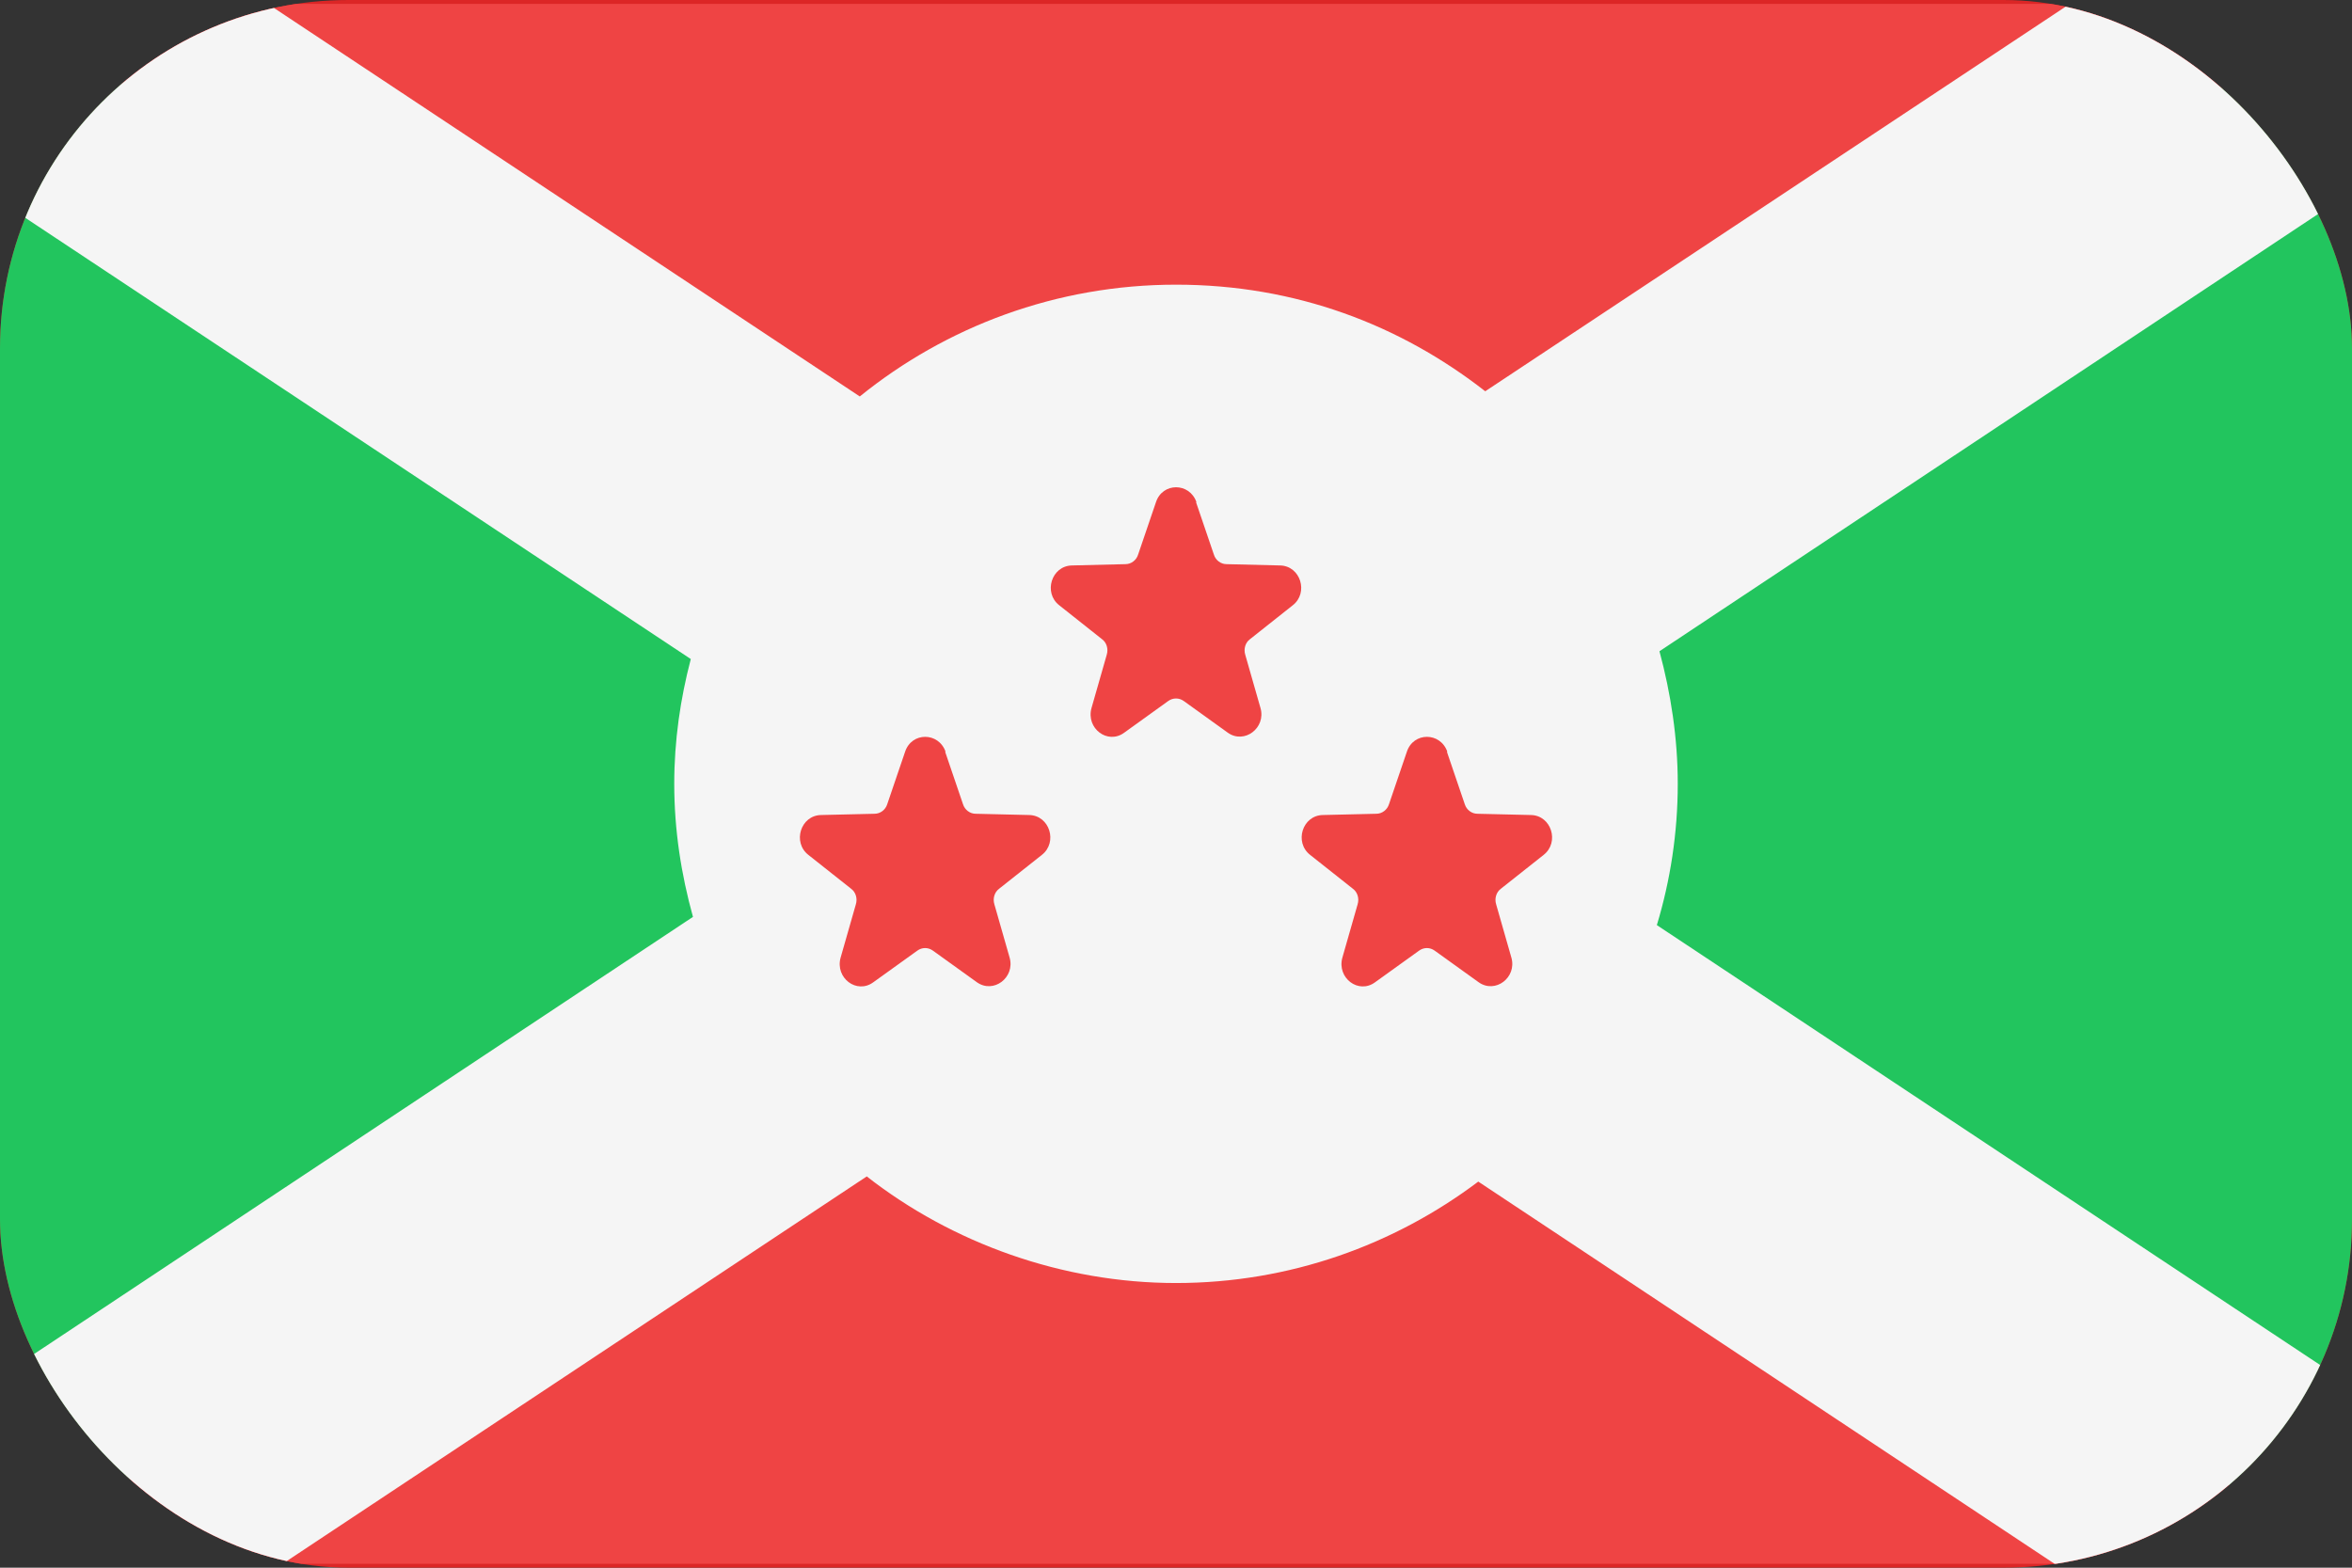 <svg width="54" height="36" viewBox="0 0 54 36" fill="none" xmlns="http://www.w3.org/2000/svg">
<rect x="0" y="0" width="54" height="36" fill="#333333" stroke="none"/>
<g clip-path="url(#clip0_90_257)">
<rect width="54" height="36" rx="8" fill="#DC2626"/>
<path d="M27 17.91L22.83 20.706L21.22 21.791H21.21L20.06 22.567H20.05L9.13 29.881L8.88 30.05L8.71 30.159L0.13 35.91L0 36V0L0.14 0.09L25.08 16.637L25.51 16.925L27 17.91Z" fill="#22C55E"/>
<path d="M54 0.089L53.83 0.199L27.13 18L27 17.91L25.51 16.925H25.49L25.09 16.657L0 0.089H54Z" fill="#EF4444"/>
<path d="M54 35.91H0L8.71 30.159L8.88 30.05L9.13 29.881L21.36 21.811L22.85 20.826L27.13 18L27.85 18.478L28.33 18.806L31.18 20.697L32.82 21.791H32.83L33.62 22.328H33.64L34.05 22.607C34.06 22.627 34.08 22.627 34.1 22.637L53.94 35.871L54 35.91Z" fill="#EF4444"/>
<path d="M54 0V36L53.9 35.93L53.87 35.91L33.96 22.567L32.79 21.791C32.79 21.791 32.77 21.781 32.76 21.781L31.17 20.706L28.33 18.806L27.85 18.478L27.13 18L27 17.91L28.49 16.925L28.92 16.637L53.79 0.139L53.87 0.09L54 0Z" fill="#22C55E"/>
<path d="M54 4.398L38.1 14.955C38.36 15.92 38.52 16.945 38.52 18C38.52 19.124 38.35 20.219 38.04 21.244L54 31.831V35.781L53.94 35.871L53.91 35.91V35.93L53.87 35.91H47.17L33.94 27.134C32.01 28.587 29.61 29.463 27 29.463C24.39 29.463 21.86 28.547 19.9 27.015L6.49 35.91H0.13L0 36V31.612L15.91 21.055C15.64 20.08 15.48 19.065 15.48 18C15.48 17.005 15.62 16.05 15.86 15.134L0 4.617V0L0.14 0.09H6.15L19.74 9.104C21.72 7.502 24.25 6.537 27 6.537C29.75 6.537 32.15 7.463 34.1 8.985L47.52 0.09H53.76L53.79 0.139L53.83 0.199L54 0.448V4.398Z" fill="#F5F5F5"/>
<path d="M27.46 11.532L27.87 12.736C27.91 12.866 28.03 12.955 28.16 12.955L29.39 12.985C29.86 12.995 30.05 13.612 29.68 13.9L28.7 14.677C28.59 14.756 28.55 14.905 28.59 15.035L28.94 16.259C29.07 16.716 28.57 17.095 28.19 16.826L27.18 16.099C27.07 16.02 26.93 16.02 26.82 16.099L25.81 16.826C25.43 17.105 24.93 16.726 25.06 16.259L25.41 15.035C25.45 14.905 25.41 14.756 25.3 14.677L24.32 13.9C23.95 13.612 24.14 12.995 24.61 12.985L25.84 12.955C25.97 12.955 26.09 12.866 26.13 12.736L26.54 11.532C26.69 11.075 27.31 11.075 27.47 11.532H27.46Z" fill="#EF4444"/>
<path d="M33.22 17.264L33.63 18.468C33.67 18.597 33.79 18.687 33.92 18.687L35.15 18.716C35.62 18.726 35.81 19.343 35.44 19.632L34.46 20.408C34.35 20.488 34.31 20.637 34.35 20.766L34.7 21.99C34.83 22.448 34.33 22.826 33.95 22.557L32.94 21.831C32.83 21.751 32.69 21.751 32.58 21.831L31.57 22.557C31.19 22.836 30.69 22.458 30.82 21.99L31.17 20.766C31.21 20.637 31.17 20.488 31.06 20.408L30.08 19.632C29.71 19.343 29.9 18.726 30.37 18.716L31.6 18.687C31.73 18.687 31.85 18.597 31.89 18.468L32.3 17.264C32.45 16.806 33.07 16.806 33.23 17.264H33.22Z" fill="#EF4444"/>
<path d="M21.7 17.264L22.11 18.468C22.15 18.597 22.27 18.687 22.4 18.687L23.63 18.716C24.1 18.726 24.29 19.343 23.92 19.632L22.94 20.408C22.83 20.488 22.79 20.637 22.83 20.766L23.18 21.99C23.31 22.448 22.81 22.826 22.43 22.557L21.42 21.831C21.31 21.751 21.17 21.751 21.06 21.831L20.05 22.557C19.67 22.836 19.17 22.458 19.3 21.99L19.65 20.766C19.69 20.637 19.65 20.488 19.54 20.408L18.56 19.632C18.19 19.343 18.38 18.726 18.85 18.716L20.08 18.687C20.21 18.687 20.33 18.597 20.37 18.468L20.78 17.264C20.93 16.806 21.55 16.806 21.71 17.264H21.7Z" fill="#EF4444"/>
</g>
<defs>
<clipPath id="clip0_90_257">
<rect width="54" height="36" rx="8" fill="white"/>
</clipPath>
</defs>
</svg>
